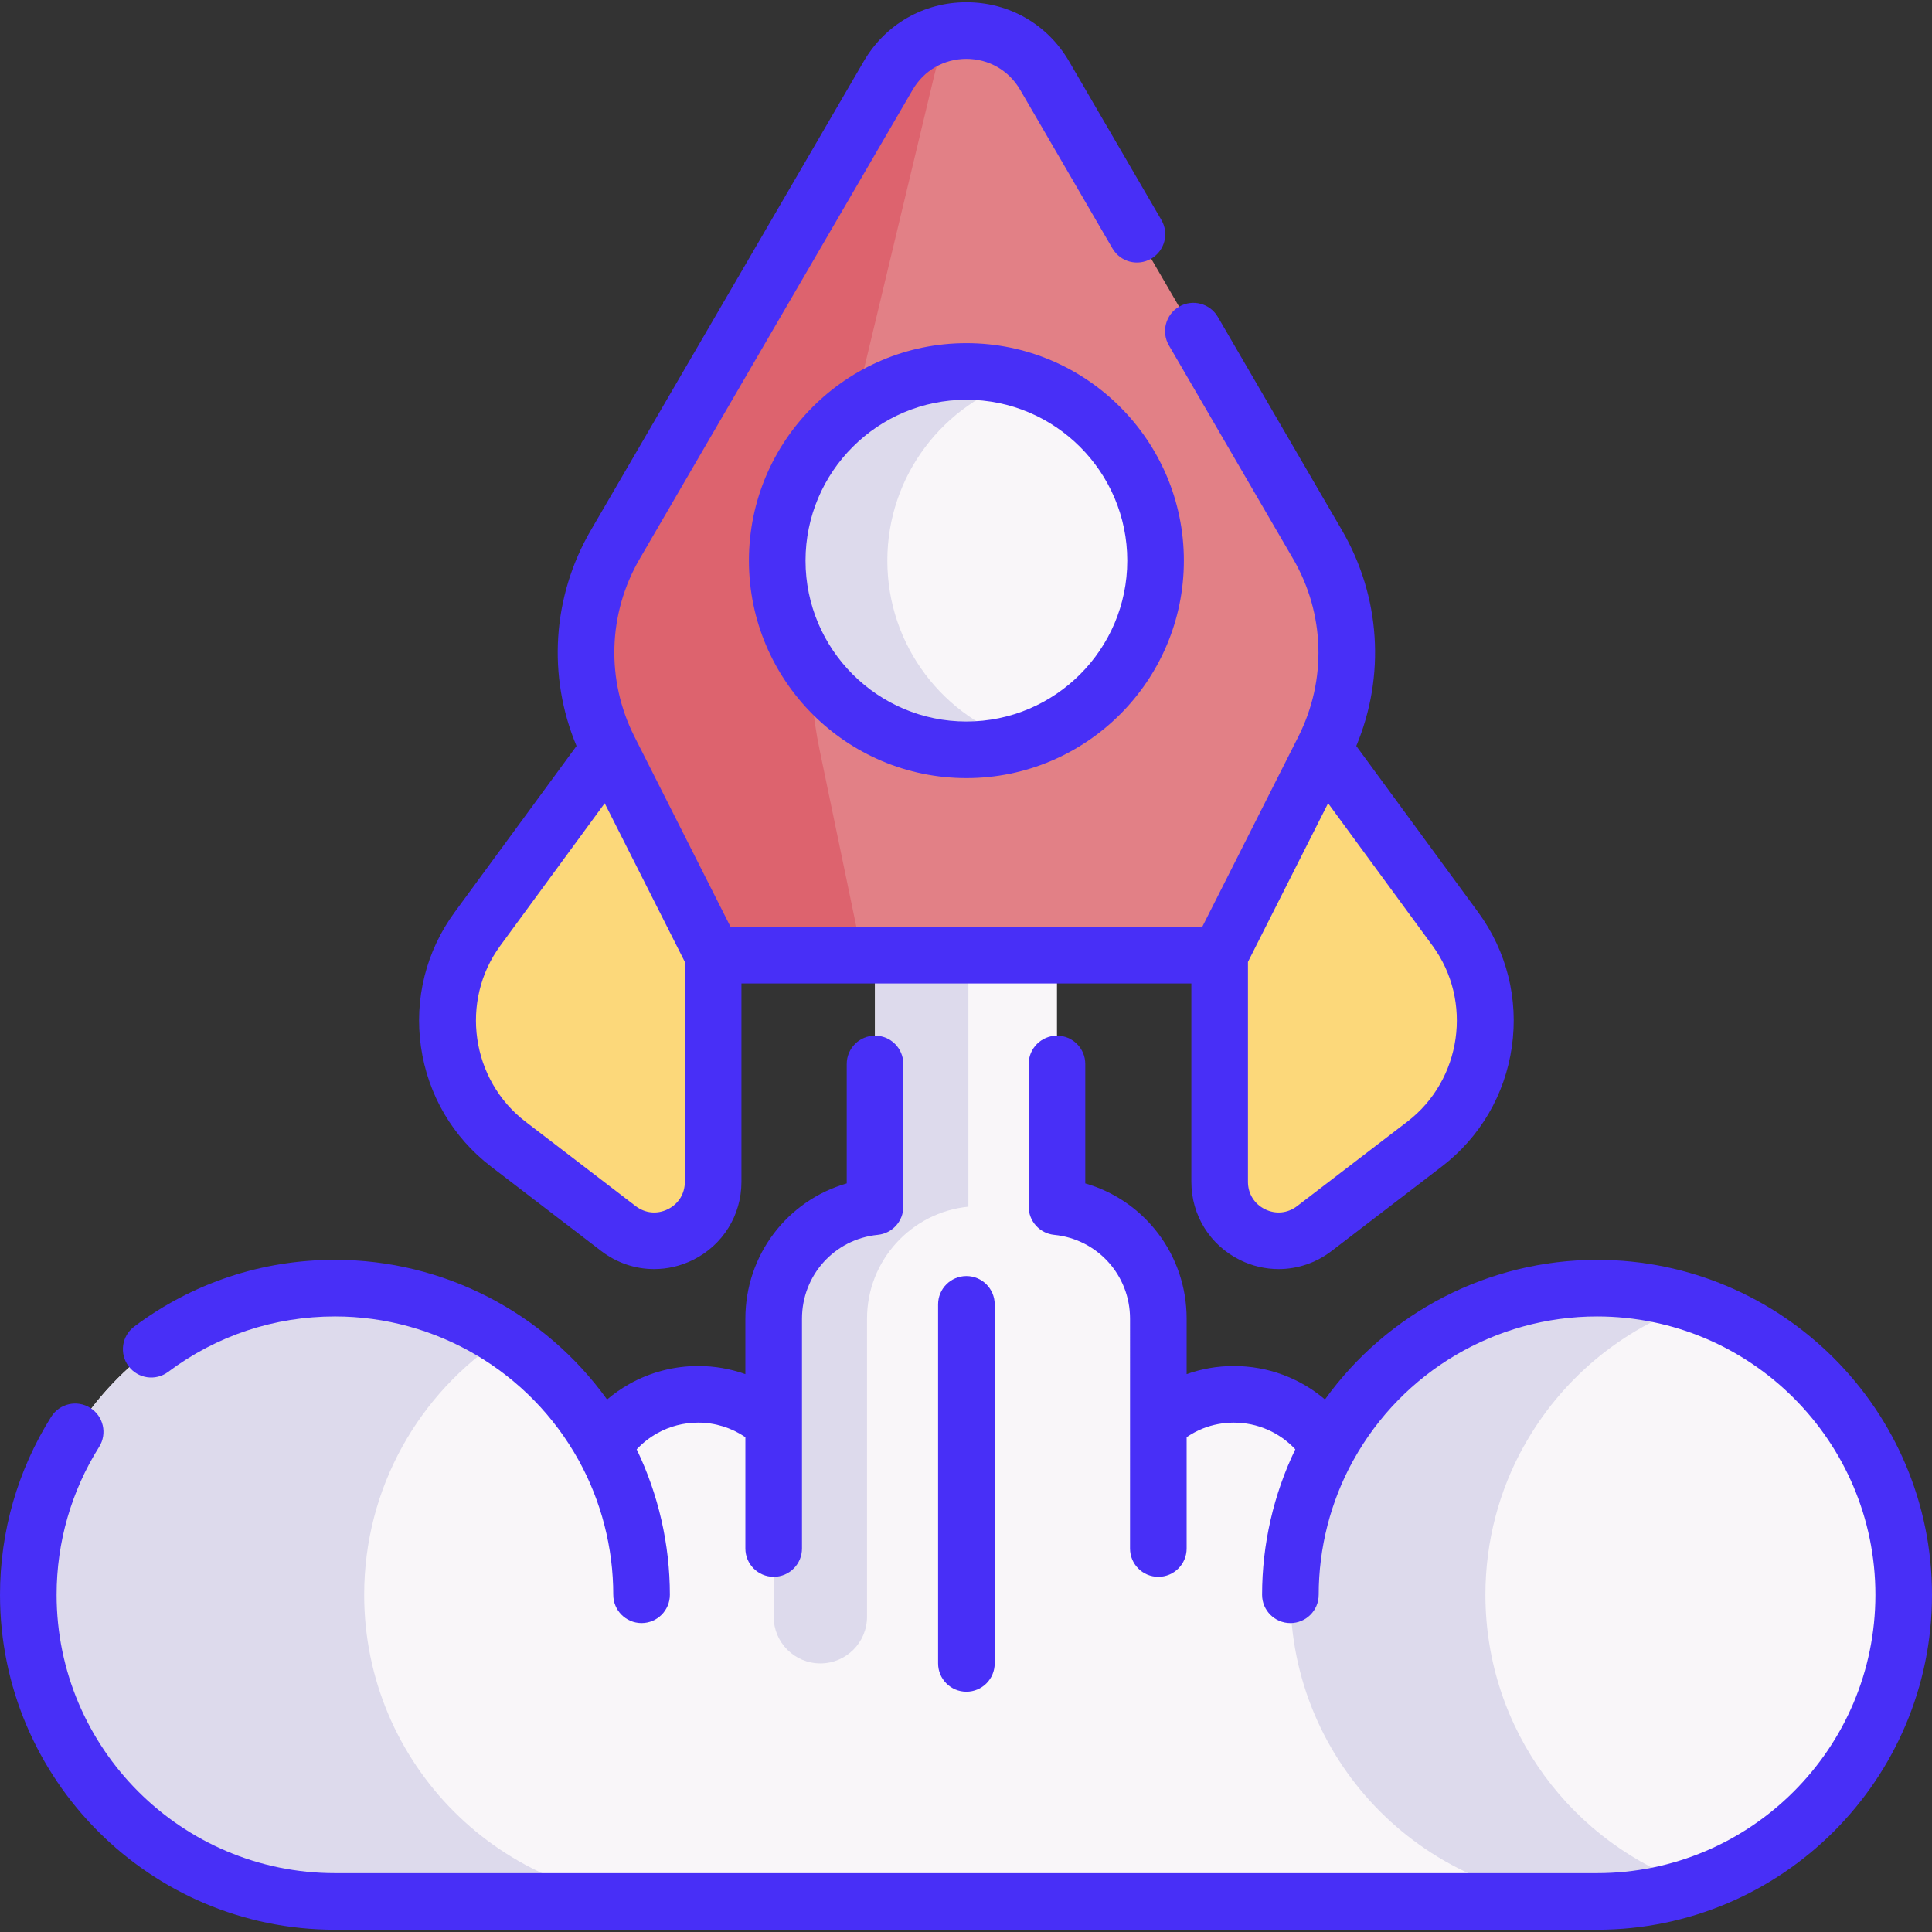 <?xml version="1.0"?>
<svg xmlns="http://www.w3.org/2000/svg" xmlns:xlink="http://www.w3.org/1999/xlink" xmlns:svgjs="http://svgjs.com/svgjs" version="1.1" width="512" height="512" x="0" y="0" viewBox="0 0 512 512" style="enable-background:new 0 0 512 512" xml:space="preserve" class=""><rect x="0" y="0" width="512" height="512" fill="#333333" stroke="none"/><g><g xmlns="http://www.w3.org/2000/svg"><g><path d="m161.434 198.577-34.901 47.603c-13.243 18.063-9.617 43.399 8.161 57.022l29.2 22.376c10.266 7.867 25.097.547 25.097-12.387v-60.055l10.179-54.422z" fill="#fcd87a" data-original="#4a80aa" style="" class=""/><path d="m323.221 253.137v60.055c0 12.934 14.831 20.254 25.097 12.387l29.199-22.376c17.778-13.623 21.404-38.959 8.161-57.022l-34.901-47.603h-43.809z" fill="#fcd87a" data-original="#4a80aa" style="" class=""/><path d="m504.5 422.632c0 28.46-14.62 53.49-36.76 68.01-12.78 8.38-28.07 13.26-44.51 13.26h-334.46c-44.89 0-81.27-36.38-81.27-81.27 0-44.88 36.38-81.26 81.27-81.26 30.61 0 57.25 16.93 71.11 41.93 2.65-4.14 6.3-7.59 10.6-10 4.3-2.42 9.26-3.79 14.55-3.79 7.7 0 14.71 2.92 20 7.7v-27.74c0-15.47 11.78-28.2 26.86-29.69v-83.22h48.22v83.22c15.08 1.49 26.86 14.22 26.86 29.69v27.74c2.65-2.39 5.72-4.31 9.1-5.64 3.37-1.33 7.05-2.06 10.9-2.06 10.56 0 19.83 5.49 25.14 13.77 0 .01.01.01.01.02 13.86-25 40.5-41.93 71.11-41.93 16.17 0 31.23 4.72 43.89 12.85.04.03.08.06.12.08 22.42 14.47 37.26 39.66 37.26 68.33z" fill="#f9f6f9" data-original="#f9f6f9" style="" class=""/><g fill="#dddaec"><path d="m256.63 236.562v83.22c-15.08 1.49-26.86 14.22-26.86 29.69v78.981c0 6.832-5.538 12.37-12.37 12.37-6.832 0-12.37-5.538-12.37-12.37v-78.981c0-15.47 11.78-28.2 26.86-29.69v-83.22z" fill="#dddaec" data-original="#dddaec" style="" class=""/><path d="m177.78 503.906h-89.01c-44.88 0-81.27-36.38-81.27-81.27 0-44.88 36.39-81.26 81.27-81.26 16.43 0 31.72 4.88 44.5 13.27-22.14 14.51-36.76 39.54-36.76 67.99 0 44.89 36.39 81.27 81.27 81.27z" fill="#dddaec" data-original="#dddaec" style="" class=""/><path d="m449.07 499.702c-8.12 2.73-16.8 4.2-25.84 4.2-44.88 0-81.27-36.38-81.27-81.27 0-14.27 3.68-27.68 10.14-39.33 0-.01.01-.01.01-.02 0 .01.01.01.01.02 13.86-25 40.5-41.93 71.11-41.93 9.04 0 17.73 1.47 25.84 4.2-19.38 6.5-35.49 20.11-45.26 37.73 0-.01-.01-.01-.01-.02 0 .01-.01.01-.01.02-6.46 11.65-10.14 25.06-10.14 39.33 0 35.85 23.21 66.27 55.42 77.07z" fill="#dddaec" data-original="#dddaec" style="" class=""/></g><path d="m235.378 20.019-72.334 124.302c-9.687 16.647-10.293 37.064-1.61 54.256l27.557 54.56h134.23l27.557-54.56c8.683-17.192 8.077-37.609-1.61-54.256l-72.334-124.302c-9.249-15.893-32.208-15.893-41.456 0z" fill="#e28086" data-original="#e28086" style="" class=""/><path d="m256.104 8.101c-3.31 0-6.62 3.97-8.52 11.92l-29.75 124.3c-3.98 16.65-4.23 37.06-.66 54.26l11.33 54.55h-39.51l-27.56-54.55c-8.68-17.2-8.08-37.61 1.61-54.26l72.33-124.3c4.63-7.95 12.68-11.92 20.73-11.92z" fill="#dd636e" data-original="#dd636e" style="" class=""/><circle cx="256.106" cy="148.575" fill="#f9f6f9" r="50.134" data-original="#f9f6f9" style="" class=""/><path d="m270.702 196.555c-4.62 1.41-9.52 2.16-14.59 2.16-27.69 0-50.14-22.45-50.14-50.14s22.45-50.13 50.14-50.13c5.07 0 9.97.75 14.59 2.16-20.57 6.24-35.55 25.35-35.55 47.97s14.98 41.74 35.55 47.98z" fill="#dddaec" data-original="#dddaec" style="" class=""/></g><g><path d="m130.132 309.156 29.199 22.375c4.136 3.169 9.056 4.79 14.025 4.79 3.479 0 6.983-.795 10.255-2.41 7.944-3.921 12.879-11.86 12.879-20.719v-52.559h119.23v52.559c0 8.859 4.935 16.798 12.879 20.719 3.272 1.615 6.775 2.41 10.255 2.41 4.968 0 9.889-1.621 14.025-4.79l29.199-22.375c10.165-7.789 16.762-19.061 18.576-31.737 1.814-12.677-1.357-25.346-8.929-35.673l-32.297-44.052c7.747-18.545 6.434-39.58-3.777-57.144l-32.92-56.57c-2.083-3.58-6.675-4.793-10.255-2.71s-4.793 6.675-2.71 10.255l32.918 56.567c8.439 14.515 8.962 32.123 1.399 47.099l-25.479 50.441h-125l-25.479-50.441c-7.563-14.977-7.04-32.584 1.397-47.097l72.341-124.301c2.986-5.132 8.31-8.196 14.242-8.196s11.256 3.064 14.243 8.197l24.47 42.05c2.083 3.58 6.675 4.792 10.255 2.71 3.58-2.083 4.793-6.674 2.71-10.255l-24.469-42.049c-5.703-9.802-15.874-15.653-27.208-15.653s-21.506 5.852-27.208 15.653l-72.342 124.303c-10.21 17.562-11.523 38.597-3.775 57.142l-32.296 44.051c-7.572 10.328-10.743 22.997-8.929 35.673 1.815 12.676 8.412 23.948 18.576 31.737zm221.827-96.283 27.671 37.742c10.747 14.659 7.753 35.579-6.675 46.635l-29.199 22.375c-2.504 1.919-5.688 2.231-8.517.835s-4.518-4.114-4.518-7.269v-58.274zm-219.377 37.742 27.67-37.741 21.239 42.046v58.272c0 3.155-1.689 5.872-4.518 7.269-2.828 1.396-6.014 1.084-8.517-.835l-29.199-22.375c-14.428-11.057-17.423-31.978-6.675-46.636z" fill="#482ff7" data-original="#000000" style="" class=""/><path d="m256.105 90.941c-31.779 0-57.634 25.854-57.634 57.634s25.854 57.634 57.634 57.634 57.634-25.854 57.634-57.634-25.854-57.634-57.634-57.634zm0 100.268c-23.508 0-42.634-19.125-42.634-42.634s19.125-42.634 42.634-42.634 42.634 19.125 42.634 42.634-19.125 42.634-42.634 42.634z" fill="#482ff7" data-original="#000000" style="" class=""/><path d="m423.23 333.873c-28.755 0-55.533 13.952-72.099 36.999-6.651-5.663-15.149-8.859-24.161-8.859-4.301 0-8.501.724-12.5 2.15v-14.69c0-16.943-11.154-31.329-26.86-35.859v-31.651c0-4.142-3.358-7.5-7.5-7.5s-7.5 3.358-7.5 7.5v37.82c0 3.856 2.925 7.084 6.763 7.464 11.458 1.132 20.098 10.688 20.098 22.227l-.002 60.901c0 4.142 3.358 7.5 7.5 7.5s7.5-3.358 7.5-7.5v-29.505c1.363-.924 2.811-1.713 4.354-2.32 2.584-1.02 5.326-1.537 8.148-1.537 6.263 0 12.111 2.587 16.297 7.069-5.765 11.961-8.8 25.187-8.8 38.555 0 4.142 3.358 7.5 7.5 7.5s7.5-3.358 7.5-7.5c0-12.439 3.153-24.725 9.114-35.545.031-.052.069-.099.098-.153 13.017-23.48 37.751-38.066 64.55-38.066 40.677 0 73.77 33.088 73.77 73.76 0 40.677-33.093 73.77-73.77 73.77h-334.46c-40.677 0-73.77-33.093-73.77-73.77 0-13.918 3.896-27.468 11.268-39.186 2.206-3.506 1.152-8.136-2.354-10.342-3.506-2.207-8.137-1.152-10.342 2.354-8.879 14.113-13.572 30.425-13.572 47.173 0 48.948 39.822 88.77 88.77 88.77h334.46c48.948 0 88.77-39.822 88.77-88.77 0-48.942-39.822-88.759-88.77-88.759z" fill="#482ff7" data-original="#000000" style="" class=""/><path d="m44.567 363.564c12.825-9.611 28.11-14.691 44.203-14.691 26.799 0 51.533 14.586 64.55 38.066.009.017.022.031.031.048 5.998 10.844 9.17 23.17 9.17 35.648 0 4.142 3.358 7.5 7.5 7.5s7.5-3.358 7.5-7.5c0-13.363-3.033-26.584-8.794-38.541 1.577-1.683 3.41-3.125 5.431-4.257 3.285-1.849 7.044-2.826 10.872-2.826 4.492 0 8.826 1.366 12.502 3.857v29.504c0 4.142 3.358 7.5 7.5 7.5s7.5-3.358 7.5-7.5l-.002-60.901c0-11.539 8.64-21.095 20.098-22.227 3.837-.379 6.762-3.607 6.762-7.464v-37.82c0-4.142-3.358-7.5-7.5-7.5s-7.5 3.358-7.5 7.5v31.651c-15.706 4.53-26.86 18.916-26.86 35.859v14.69c-3.977-1.413-8.198-2.151-12.5-2.151-6.399 0-12.702 1.644-18.217 4.748-2.107 1.181-4.095 2.567-5.933 4.128-16.565-23.059-43.348-37.016-72.11-37.016-19.361 0-37.757 6.117-53.198 17.688-3.315 2.484-3.988 7.185-1.504 10.499 2.484 3.319 7.185 3.992 10.499 1.508z" fill="#482ff7" data-original="#000000" style="" class=""/><path d="m248.605 345.669v95.154c0 4.142 3.358 7.5 7.5 7.5s7.5-3.358 7.5-7.5v-95.154c0-4.142-3.358-7.5-7.5-7.5s-7.5 3.358-7.5 7.5z" fill="#482ff7" data-original="#000000" style="" class=""/></g></g></g></svg>
